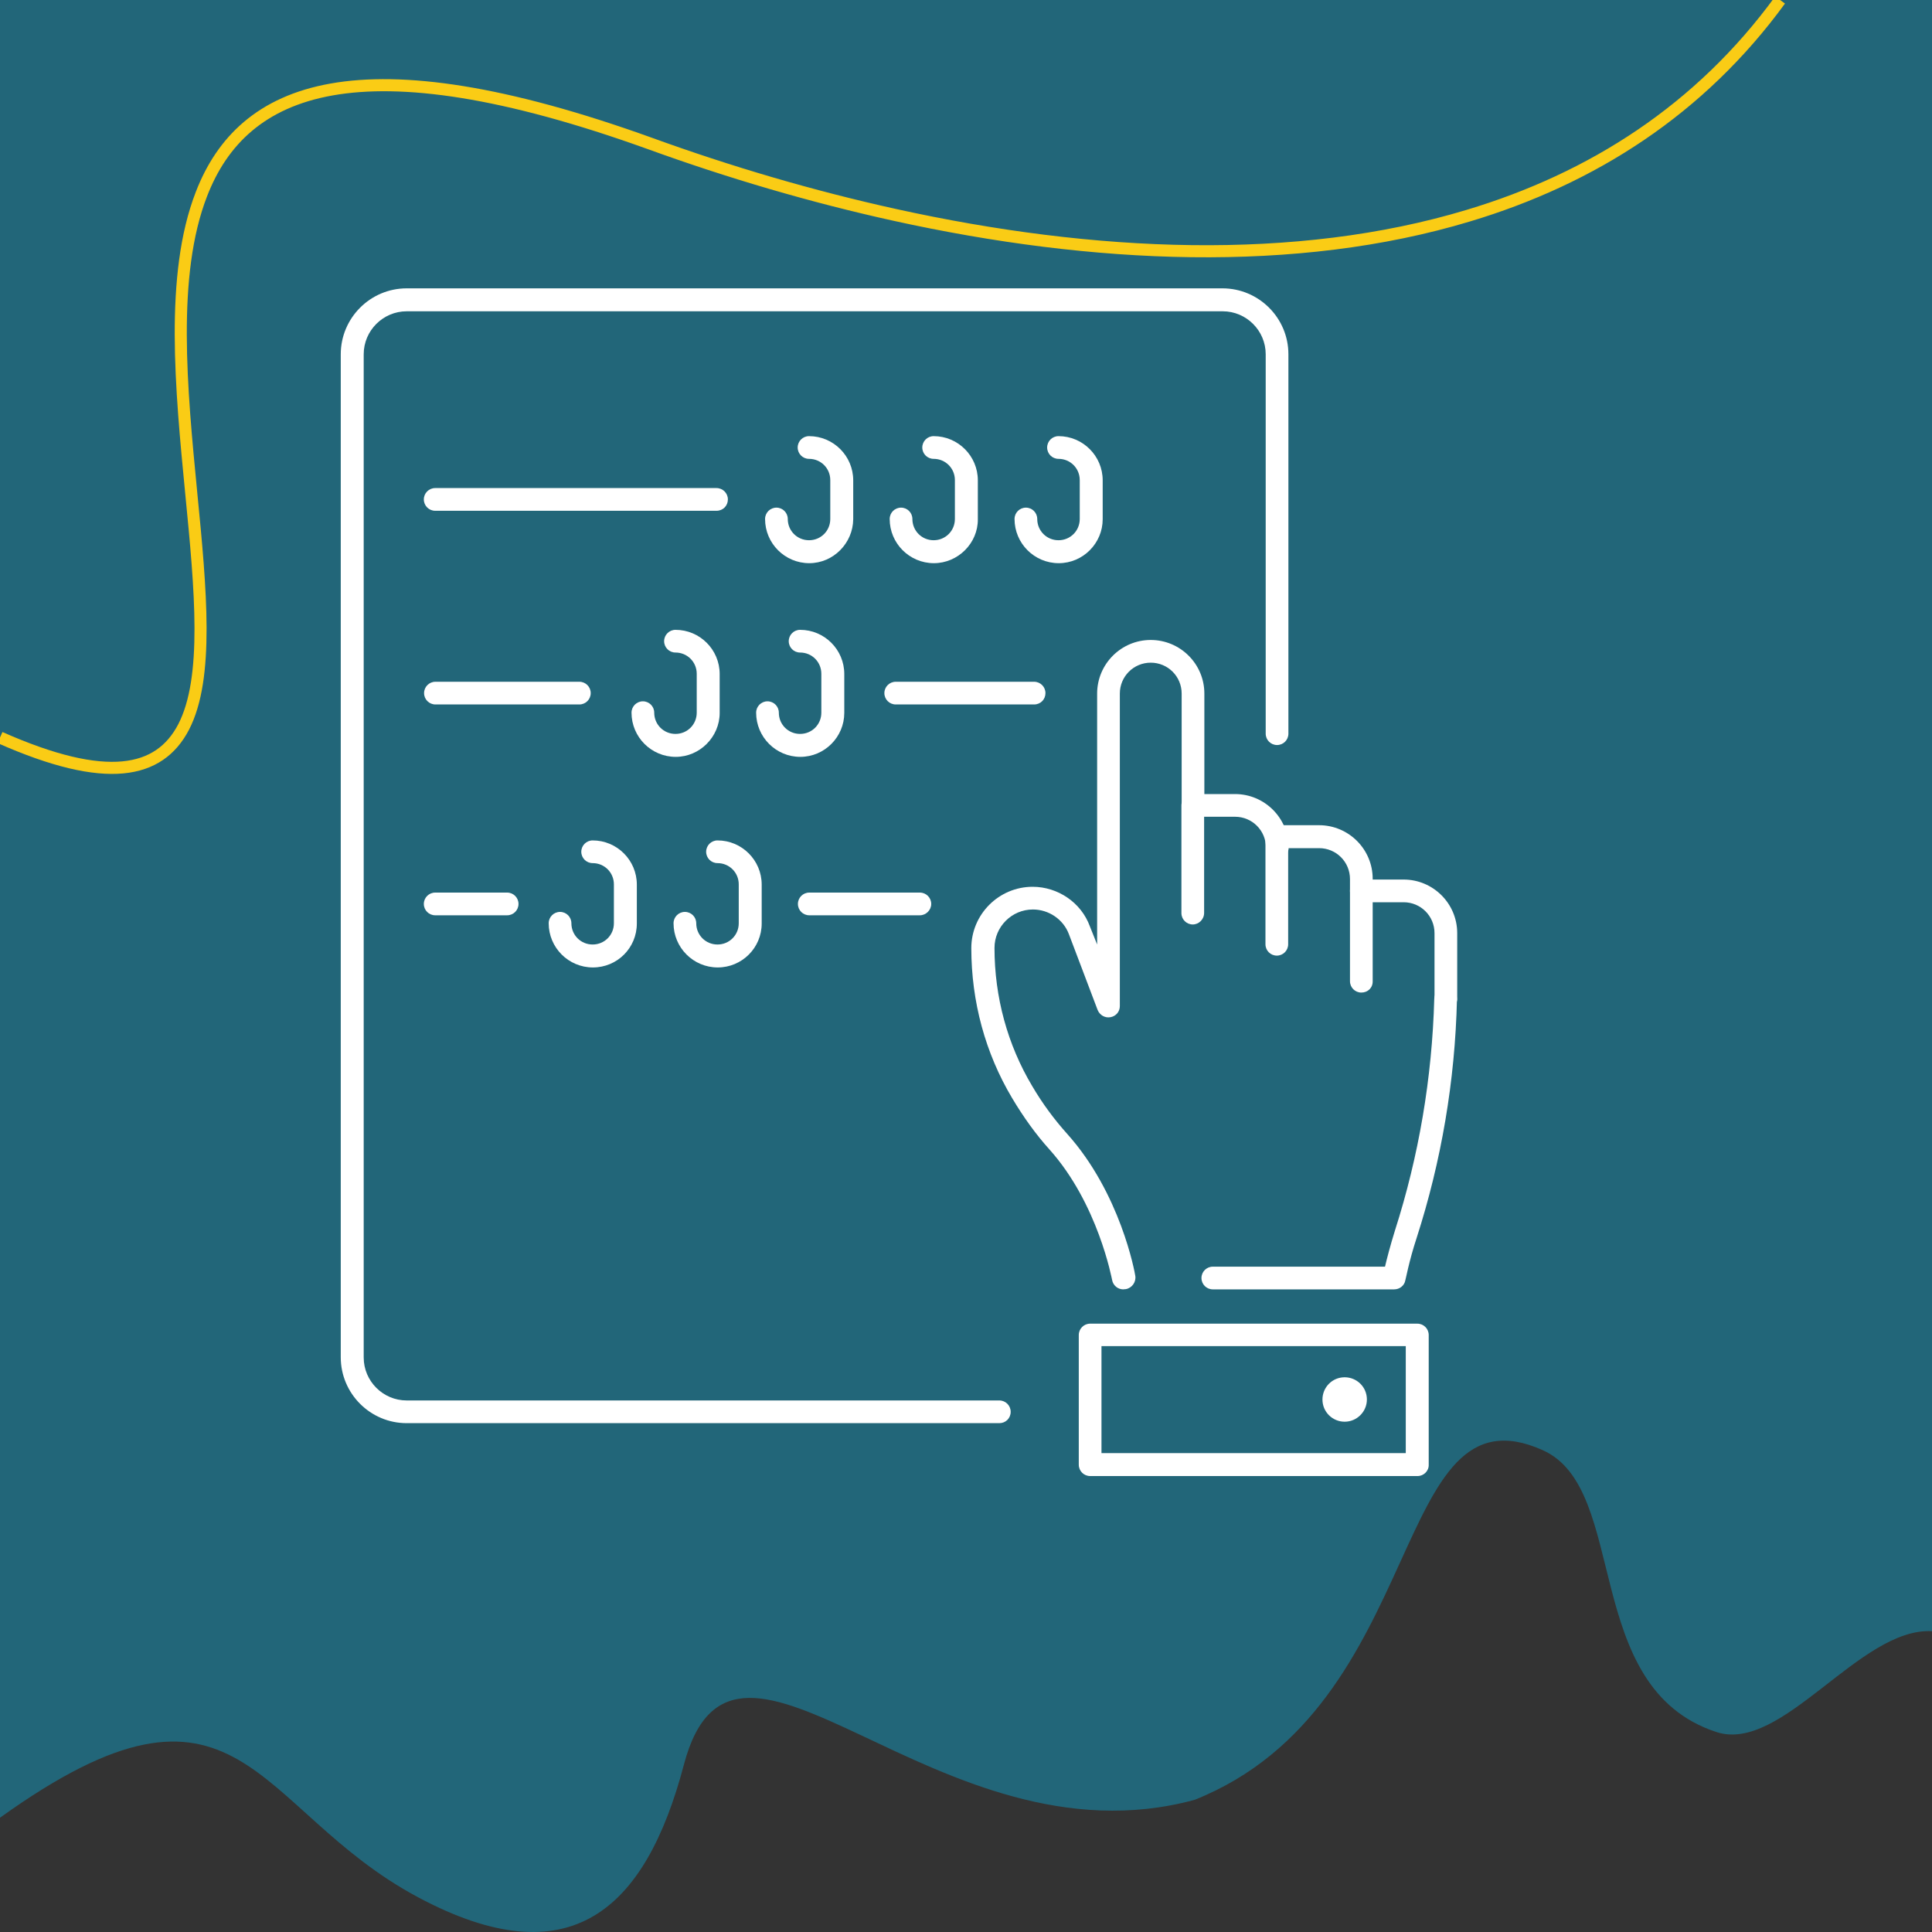 <svg width="800" height="800" viewBox="0 0 800 800" fill="none" xmlns="http://www.w3.org/2000/svg">
<rect x="0" y="0" width="800" height="800" fill="#333333" stroke="none"/>
<g clip-path="url(#clip0_1_319)">
<path d="M800 0V675.438C770.078 673.768 737.969 726.167 710.703 717.19C654.453 698.715 674.844 616.568 638.828 600.494C575.234 571.894 592.188 706.335 494.688 745.268C387.813 774.286 304.453 650.179 283.203 730.655C267.188 791.404 235.781 819.064 173.203 785.663C104.688 749.13 100 680.866 0 752.679V0H800Z" fill="#226679"/>
<path d="M0 305.4C44.2 325 66 320.2 76 301.1C86.6 280.7 83.1 244.1 79.2 204.3C75 161 70.4 113.9 83.4 80.4C100.4 36.3 148.3 15.9 269.1 59.4C301.9 71.3 336.1 81.4 370.6 89C452.8 107.1 536.7 110.8 608 89.3C659.3 73.9 704 45.4 737.1 0" stroke="#FACC15" stroke-width="5" stroke-miterlimit="10"/>
<path d="M493.9 382.8C491.3 382.8 489.2 380.7 489.2 378.1V333.5C489.2 330.9 491.3 328.8 493.9 328.8H511.4C523.6 328.8 533.6 338.7 533.6 351C533.6 353.6 531.5 355.7 528.9 355.7C526.3 355.7 524.2 353.6 524.2 351C524.2 343.9 518.5 338.2 511.4 338.2H498.6V378C498.6 380.7 496.4 382.8 493.9 382.8Z" fill="white"/>
<path d="M577.3 533.9H502.2C499.6 533.9 497.5 531.8 497.5 529.2C497.5 526.6 499.6 524.5 502.2 524.5H573.5C574.3 521.1 575.7 515.7 577.6 509.6C587.5 478.7 593 446.4 593.9 413.5C594 411 596.1 408.9 598.6 408.9C598.7 408.9 598.7 408.9 598.7 408.9C601.3 409 603.3 411.1 603.3 413.8C602.5 447.7 596.8 480.9 586.6 512.6C583.4 522.3 582 530.2 581.9 530.2C581.5 532.4 579.5 533.9 577.3 533.9Z" fill="white"/>
<path d="M465.1 533.9C462.9 533.9 460.9 532.3 460.5 530C460.4 529.7 454.7 498.4 434.5 475.9C429 469.8 423.8 462.6 419.1 454.7C408 436.1 402.2 414.7 402.2 392.6C402.2 378.6 413.6 367.2 427.6 367.2C438 367.2 447.7 373.7 451.3 383.6L454.3 391.1V287.2C454.3 275 464.2 265 476.5 265C488.7 265 498.7 274.9 498.7 287.2V333.6C498.7 336.2 496.6 338.3 494 338.3C491.4 338.3 489.3 336.2 489.3 333.6V287.2C489.3 280.1 483.6 274.4 476.5 274.4C469.4 274.4 463.7 280.1 463.7 287.2V416.6C463.7 418.9 462.1 420.8 459.8 421.2C457.6 421.6 455.4 420.4 454.5 418.2L442.6 386.8C440.3 380.7 434.3 376.6 427.7 376.6C418.9 376.6 411.8 383.8 411.8 392.5C411.8 412.9 417.2 432.6 427.4 449.7C431.8 457.2 436.7 463.7 441.8 469.4C464 494.1 469.9 526.9 470.1 528.3C470.5 530.8 468.8 533.3 466.2 533.8C465.6 533.8 465.4 533.9 465.1 533.9Z" fill="white"/>
<path d="M563.7 411C561.1 411 559 408.9 559 406.3V364C559 356.9 553.3 351.2 546.2 351.2H533.4V391C533.4 393.6 531.3 395.7 528.7 395.7C526.1 395.7 524 393.6 524 391V346.4C524 343.8 526.1 341.7 528.7 341.7H546.2C558.4 341.7 568.4 351.6 568.4 363.9V406.2C568.5 409 566.4 411 563.7 411Z" fill="white"/>
<path d="M598.7 418.2C596.1 418.2 594 416.1 594 413.5V386.4C594 379.3 588.3 373.6 581.2 373.6H563.7C561.1 373.6 559 371.5 559 368.9C559 366.3 561.1 364.2 563.7 364.2H581.2C593.4 364.2 603.4 374.1 603.4 386.4V413.5C603.4 416.2 601.3 418.2 598.7 418.2Z" fill="white"/>
<path d="M587 611.2H451.4C448.8 611.2 446.7 609.1 446.7 606.5V552.8C446.7 550.2 448.8 548.1 451.4 548.1H586.9C589.5 548.1 591.6 550.2 591.6 552.8V606.5C591.7 609.1 589.5 611.2 587 611.2ZM456.1 601.7H582.1V557.4H456.1V601.7Z" fill="white"/>
<path d="M556.8 588.7C551.8 588.7 547.6 584.7 547.6 579.5C547.6 574.5 551.6 570.3 556.8 570.3C561.8 570.3 566 574.3 566 579.5C566 584.6 561.8 588.7 556.8 588.7Z" fill="white"/>
<path d="M413.8 589.3H168.4C153.4 589.3 141.1 577.1 141.1 562V146.7C141.1 131.7 153.3 119.4 168.4 119.4H506.2C521.2 119.4 533.5 131.6 533.5 146.7V303.8C533.5 306.4 531.4 308.5 528.8 308.5C526.2 308.5 524.1 306.4 524.1 303.8V146.7C524.1 136.9 516.1 128.9 506.3 128.9H168.4C158.6 128.9 150.6 136.9 150.6 146.7V562.1C150.6 571.9 158.6 579.9 168.4 579.9H413.8C416.4 579.9 418.5 582 418.5 584.6C418.5 587.3 416.4 589.3 413.8 589.3Z" fill="white"/>
<path d="M296.7 211.5H180.2C177.6 211.5 175.5 209.4 175.5 206.8C175.5 204.2 177.6 202.1 180.2 202.1H296.7C299.3 202.1 301.4 204.2 301.4 206.8C301.4 209.4 299.4 211.5 296.7 211.5Z" fill="white"/>
<path d="M239.9 291.7H180.3C177.7 291.7 175.6 289.6 175.6 287C175.6 284.4 177.7 282.3 180.3 282.3H239.9C242.5 282.3 244.6 284.4 244.6 287C244.6 289.6 242.5 291.7 239.9 291.7Z" fill="white"/>
<path d="M428.2 291.7H370.9C368.3 291.7 366.2 289.6 366.2 287C366.2 284.4 368.3 282.3 370.9 282.3H428.2C430.8 282.3 432.9 284.4 432.9 287C432.9 289.6 430.9 291.7 428.2 291.7Z" fill="white"/>
<path d="M279.8 313.4C269.7 313.4 261.5 305.2 261.5 295.1C261.5 292.5 263.6 290.4 266.2 290.4C268.8 290.4 270.9 292.5 270.9 295.1C270.9 300 274.8 303.9 279.7 303.9C284.6 303.9 288.5 300 288.5 295.1V279C288.5 274.1 284.6 270.2 279.7 270.2C277.1 270.2 275 268.1 275 265.5C275 262.9 277.1 260.8 279.7 260.8C289.8 260.8 298 269 298 279.1V295.2C298 305.1 289.8 313.4 279.8 313.4Z" fill="white"/>
<path d="M331.4 313.4C321.3 313.4 313.1 305.2 313.1 295.1C313.1 292.5 315.2 290.4 317.8 290.4C320.4 290.4 322.5 292.5 322.5 295.1C322.5 300 326.4 303.9 331.3 303.9C336.2 303.9 340.1 300 340.1 295.1V279C340.1 274.1 336.2 270.2 331.3 270.2C328.7 270.2 326.6 268.1 326.6 265.5C326.6 262.9 328.7 260.8 331.3 260.8C341.4 260.8 349.6 269 349.6 279.1V295.2C349.6 305.1 341.5 313.4 331.4 313.4Z" fill="white"/>
<path d="M335.1 233.2C325 233.2 316.8 225 316.8 214.9C316.8 212.3 318.9 210.2 321.5 210.2C324.1 210.2 326.2 212.3 326.2 214.9C326.2 219.8 330.1 223.7 335 223.7C339.9 223.7 343.8 219.8 343.8 214.9V198.8C343.8 193.9 339.9 190 335 190C332.4 190 330.3 187.9 330.3 185.3C330.3 182.7 332.4 180.6 335 180.6C345.1 180.6 353.3 188.8 353.3 198.9V215C353.2 224.9 345.1 233.2 335.1 233.2Z" fill="white"/>
<path d="M386.7 233.2C376.6 233.2 368.4 225 368.4 214.9C368.4 212.3 370.5 210.2 373.1 210.2C375.7 210.2 377.8 212.3 377.8 214.9C377.8 219.8 381.7 223.7 386.6 223.7C391.5 223.7 395.4 219.8 395.4 214.9V198.8C395.4 193.9 391.5 190 386.6 190C384 190 381.9 187.9 381.9 185.3C381.9 182.7 384 180.6 386.6 180.6C396.7 180.6 404.9 188.8 404.9 198.9V215C405 224.9 396.7 233.2 386.7 233.2Z" fill="white"/>
<path d="M438.4 233.2C428.3 233.2 420.1 225 420.1 214.9C420.1 212.3 422.2 210.2 424.8 210.2C427.4 210.2 429.5 212.3 429.5 214.9C429.5 219.8 433.4 223.7 438.3 223.7C443.2 223.7 447.1 219.8 447.1 214.9V198.8C447.1 193.9 443.2 190 438.3 190C435.7 190 433.6 187.9 433.6 185.3C433.6 182.7 435.7 180.6 438.3 180.6C448.4 180.6 456.6 188.8 456.6 198.9V215C456.6 224.9 448.5 233.2 438.4 233.2Z" fill="white"/>
<path d="M245.5 400.6C235.4 400.6 227.2 392.4 227.2 382.3C227.2 379.7 229.3 377.6 231.9 377.6C234.5 377.6 236.6 379.7 236.6 382.3C236.6 387.2 240.5 391.1 245.4 391.1C250.3 391.1 254.2 387.2 254.2 382.3V366.2C254.2 361.3 250.3 357.4 245.4 357.4C242.8 357.4 240.7 355.3 240.7 352.7C240.7 350.1 242.8 348 245.4 348C255.5 348 263.7 356.2 263.7 366.3V382.4C263.7 392.5 255.6 400.6 245.5 400.6Z" fill="white"/>
<path d="M297.2 400.6C287.1 400.6 278.9 392.4 278.9 382.3C278.9 379.7 281 377.6 283.6 377.6C286.2 377.6 288.3 379.7 288.3 382.3C288.3 387.2 292.2 391.1 297.1 391.1C302 391.1 305.9 387.2 305.9 382.3V366.2C305.9 361.3 302 357.4 297.1 357.4C294.5 357.4 292.4 355.3 292.4 352.7C292.4 350.1 294.5 348 297.1 348C307.2 348 315.4 356.2 315.4 366.3V382.4C315.4 392.5 307.2 400.6 297.2 400.6Z" fill="white"/>
<path d="M380.9 379H335.1C332.5 379 330.4 376.9 330.4 374.3C330.4 371.7 332.5 369.6 335.1 369.6H380.9C383.5 369.6 385.6 371.7 385.6 374.3C385.6 376.9 383.4 379 380.9 379Z" fill="white"/>
<path d="M210 379H180.2C177.6 379 175.5 376.9 175.5 374.3C175.5 371.7 177.6 369.6 180.2 369.6H210C212.6 369.6 214.7 371.7 214.7 374.3C214.7 376.9 212.6 379 210 379Z" fill="white"/>
</g>
<defs>
<clipPath id="clip0_1_319">
<rect width="800" height="800" fill="white"/>
</clipPath>
</defs>
</svg>
